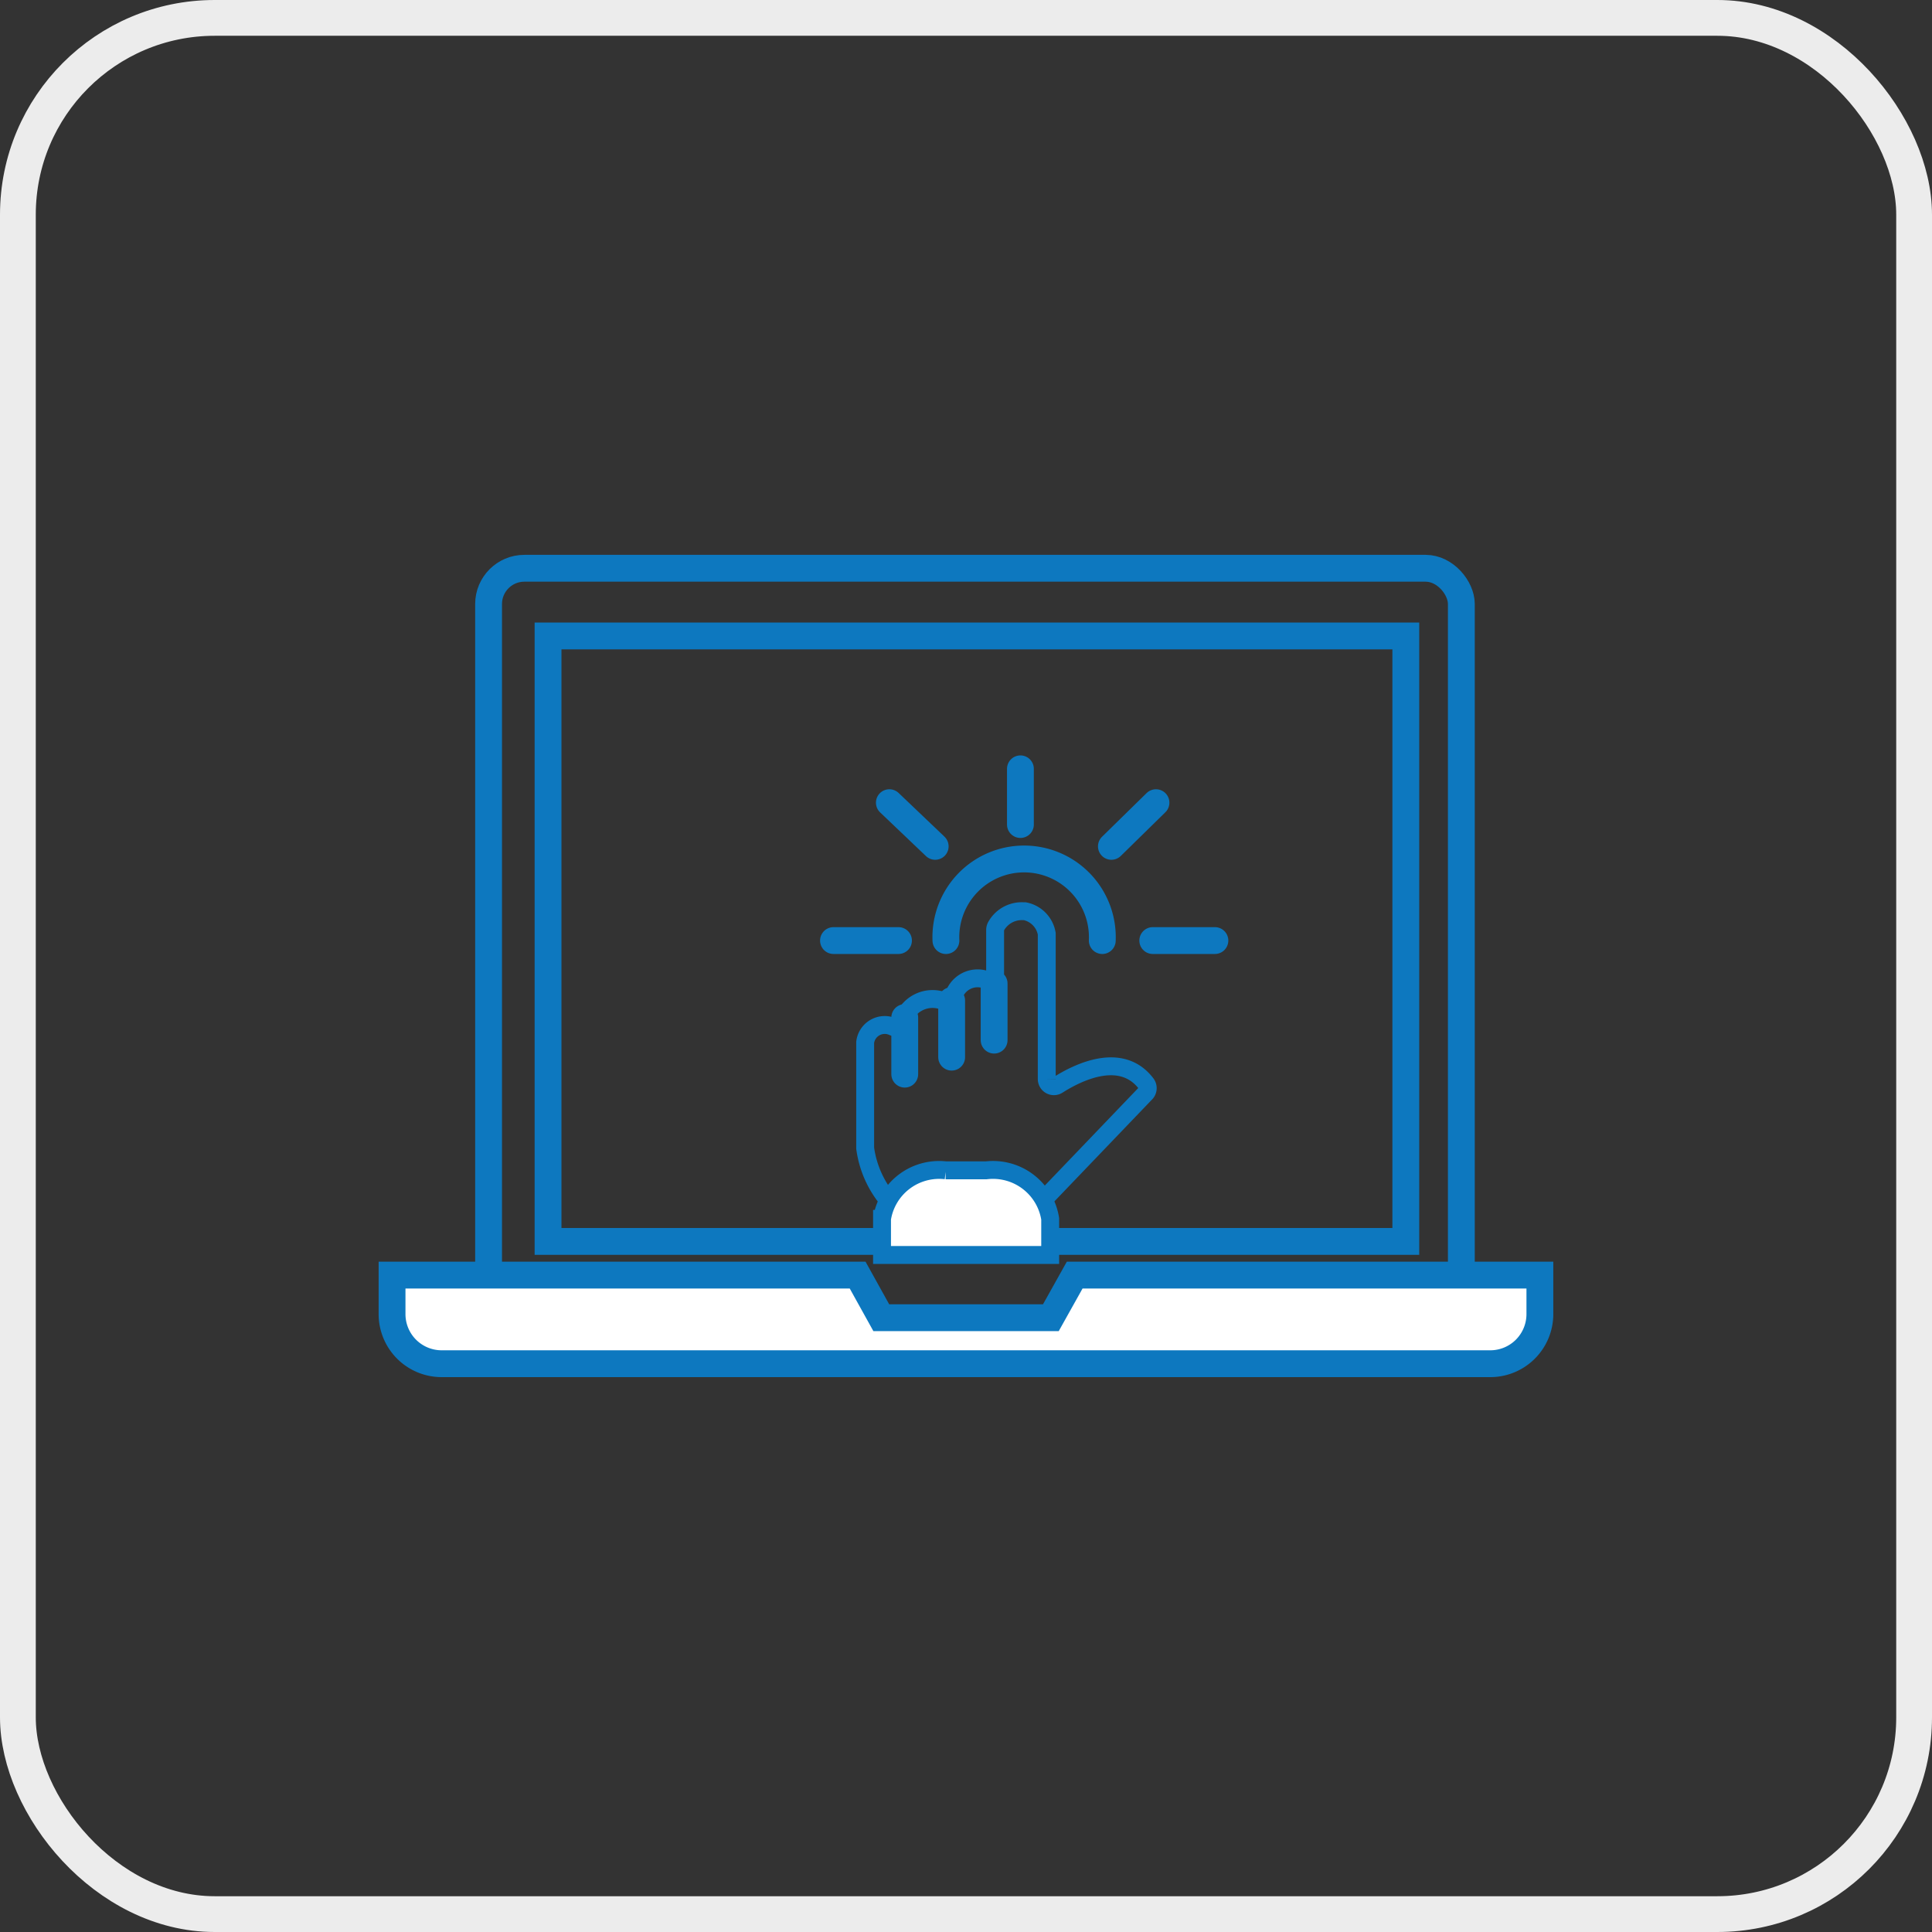 <svg xmlns="http://www.w3.org/2000/svg" width="54" height="54" viewBox="0 0 54 54">
  <rect x="0" y="0" width="54" height="54" fill="#333333" stroke="none"/>
  <g id="Group_1335" data-name="Group 1335" transform="translate(-762 -368)">
    <g id="Layer_3" data-name="Layer 3" transform="translate(762.878 362.863)">
      <rect id="Rectangle_4864" data-name="Rectangle 4864" width="27.189" height="20.992" rx="1" transform="translate(12.778 21.02)" fill="rgba(0,0,0,0)" stroke="#0d78bf" stroke-miterlimit="10" stroke-width="0.75"/>
      <rect id="Rectangle_4865" data-name="Rectangle 4865" width="23.975" height="16.923" transform="translate(14.44 22.912)" fill="rgba(0,0,0,0)" stroke="#0d78bf" stroke-miterlimit="10" stroke-width="0.75"/>
      <path id="Path_2536" data-name="Path 2536" d="M31.76,62.39l-.666,1.191h-4.74l-.661-1.191H12.68v1.086a1.386,1.386,0,0,0,1.391,1.391h29.3a1.386,1.386,0,0,0,1.391-1.391V62.39Z" transform="translate(-2.6 -21.614)" fill="#fff" stroke="#0d78bf" stroke-miterlimit="10" stroke-width="0.75"/>
      <path id="Path_2537" data-name="Path 2537" d="M44.175,42.705v4.059a.2.2,0,0,0,.31.17c.566-.36,1.772-.951,2.468-.04a.205.205,0,0,1,0,.255l-3.354,3.5a.155.155,0,0,1-.1.055c-.38.09-2.553.5-3.644-.425h0A2.858,2.858,0,0,1,39.1,48.7V45.738a.551.551,0,0,1,.781-.43.2.2,0,0,0,.255-.11.871.871,0,0,1,1.171-.606.2.2,0,0,0,.255-.105.7.7,0,0,1,.9-.5.2.2,0,0,0,.27-.175V42.6a.205.205,0,0,1,.025-.1.821.821,0,0,1,.746-.425h.055A.776.776,0,0,1,44.175,42.705Z" transform="translate(-15.796 -11.47)" fill="none" stroke="#0d78bf" stroke-width="0.5"/>
      <line id="Line_369" data-name="Line 369" y1="1.582" transform="translate(24.41 33.578)" fill="none" stroke="#0d78bf" stroke-linecap="round" stroke-miterlimit="10" stroke-width="0.75"/>
      <line id="Line_370" data-name="Line 370" y1="1.582" transform="translate(25.721 33.103)" fill="none" stroke="#0d78bf" stroke-linecap="round" stroke-miterlimit="10" stroke-width="0.75"/>
      <line id="Line_371" data-name="Line 371" y1="1.582" transform="translate(26.908 32.627)" fill="none" stroke="#0d78bf" stroke-linecap="round" stroke-miterlimit="10" stroke-width="0.75"/>
      <path id="Path_2538" data-name="Path 2538" d="M39.222,57.15h1.136a1.617,1.617,0,0,1,1.787,1.356v1.01h-4.7v-1.01a1.615,1.615,0,0,1,1.782-1.356Z" transform="translate(-13.67 -19.302)" fill="#fff" stroke="#0d78bf" stroke-width="0.5"/>
      <path id="Path_2539" data-name="Path 2539" d="M43.607,41.423a2.187,2.187,0,1,1,4.37,0" transform="translate(-18.046 -9.997)" fill="rgba(0,0,0,0)" stroke="#0d78bf" stroke-linecap="round" stroke-miterlimit="10" stroke-width="0.75"/>
      <line id="Line_372" data-name="Line 372" x1="1.817" transform="translate(22.418 31.426)" fill="none" stroke="#0d78bf" stroke-linecap="round" stroke-miterlimit="10" stroke-width="0.75"/>
      <line id="Line_373" data-name="Line 373" x1="1.281" y1="1.221" transform="translate(23.98 27.572)" fill="none" stroke="#0d78bf" stroke-linecap="round" stroke-miterlimit="10" stroke-width="0.75"/>
      <line id="Line_374" data-name="Line 374" y1="1.221" x2="1.246" transform="translate(30.186 27.572)" fill="none" stroke="#0d78bf" stroke-linecap="round" stroke-miterlimit="10" stroke-width="0.75"/>
      <line id="Line_375" data-name="Line 375" x2="1.737" transform="translate(31.342 31.426)" fill="none" stroke="#0d78bf" stroke-linecap="round" stroke-miterlimit="10" stroke-width="0.75"/>
      <line id="Line_376" data-name="Line 376" y2="1.557" transform="translate(27.643 26.626)" fill="none" stroke="#0d78bf" stroke-linecap="round" stroke-miterlimit="10" stroke-width="0.75"/>
    </g>
    <g id="Rectangle_5261" data-name="Rectangle 5261" transform="translate(762 368)" fill="none" stroke="#ececec" stroke-width="1">
      <rect width="54" height="54" rx="6" stroke="none"/>
      <rect x="0.5" y="0.5" width="53" height="53" rx="5.5" fill="none"/>
    </g>
  </g>
</svg>

